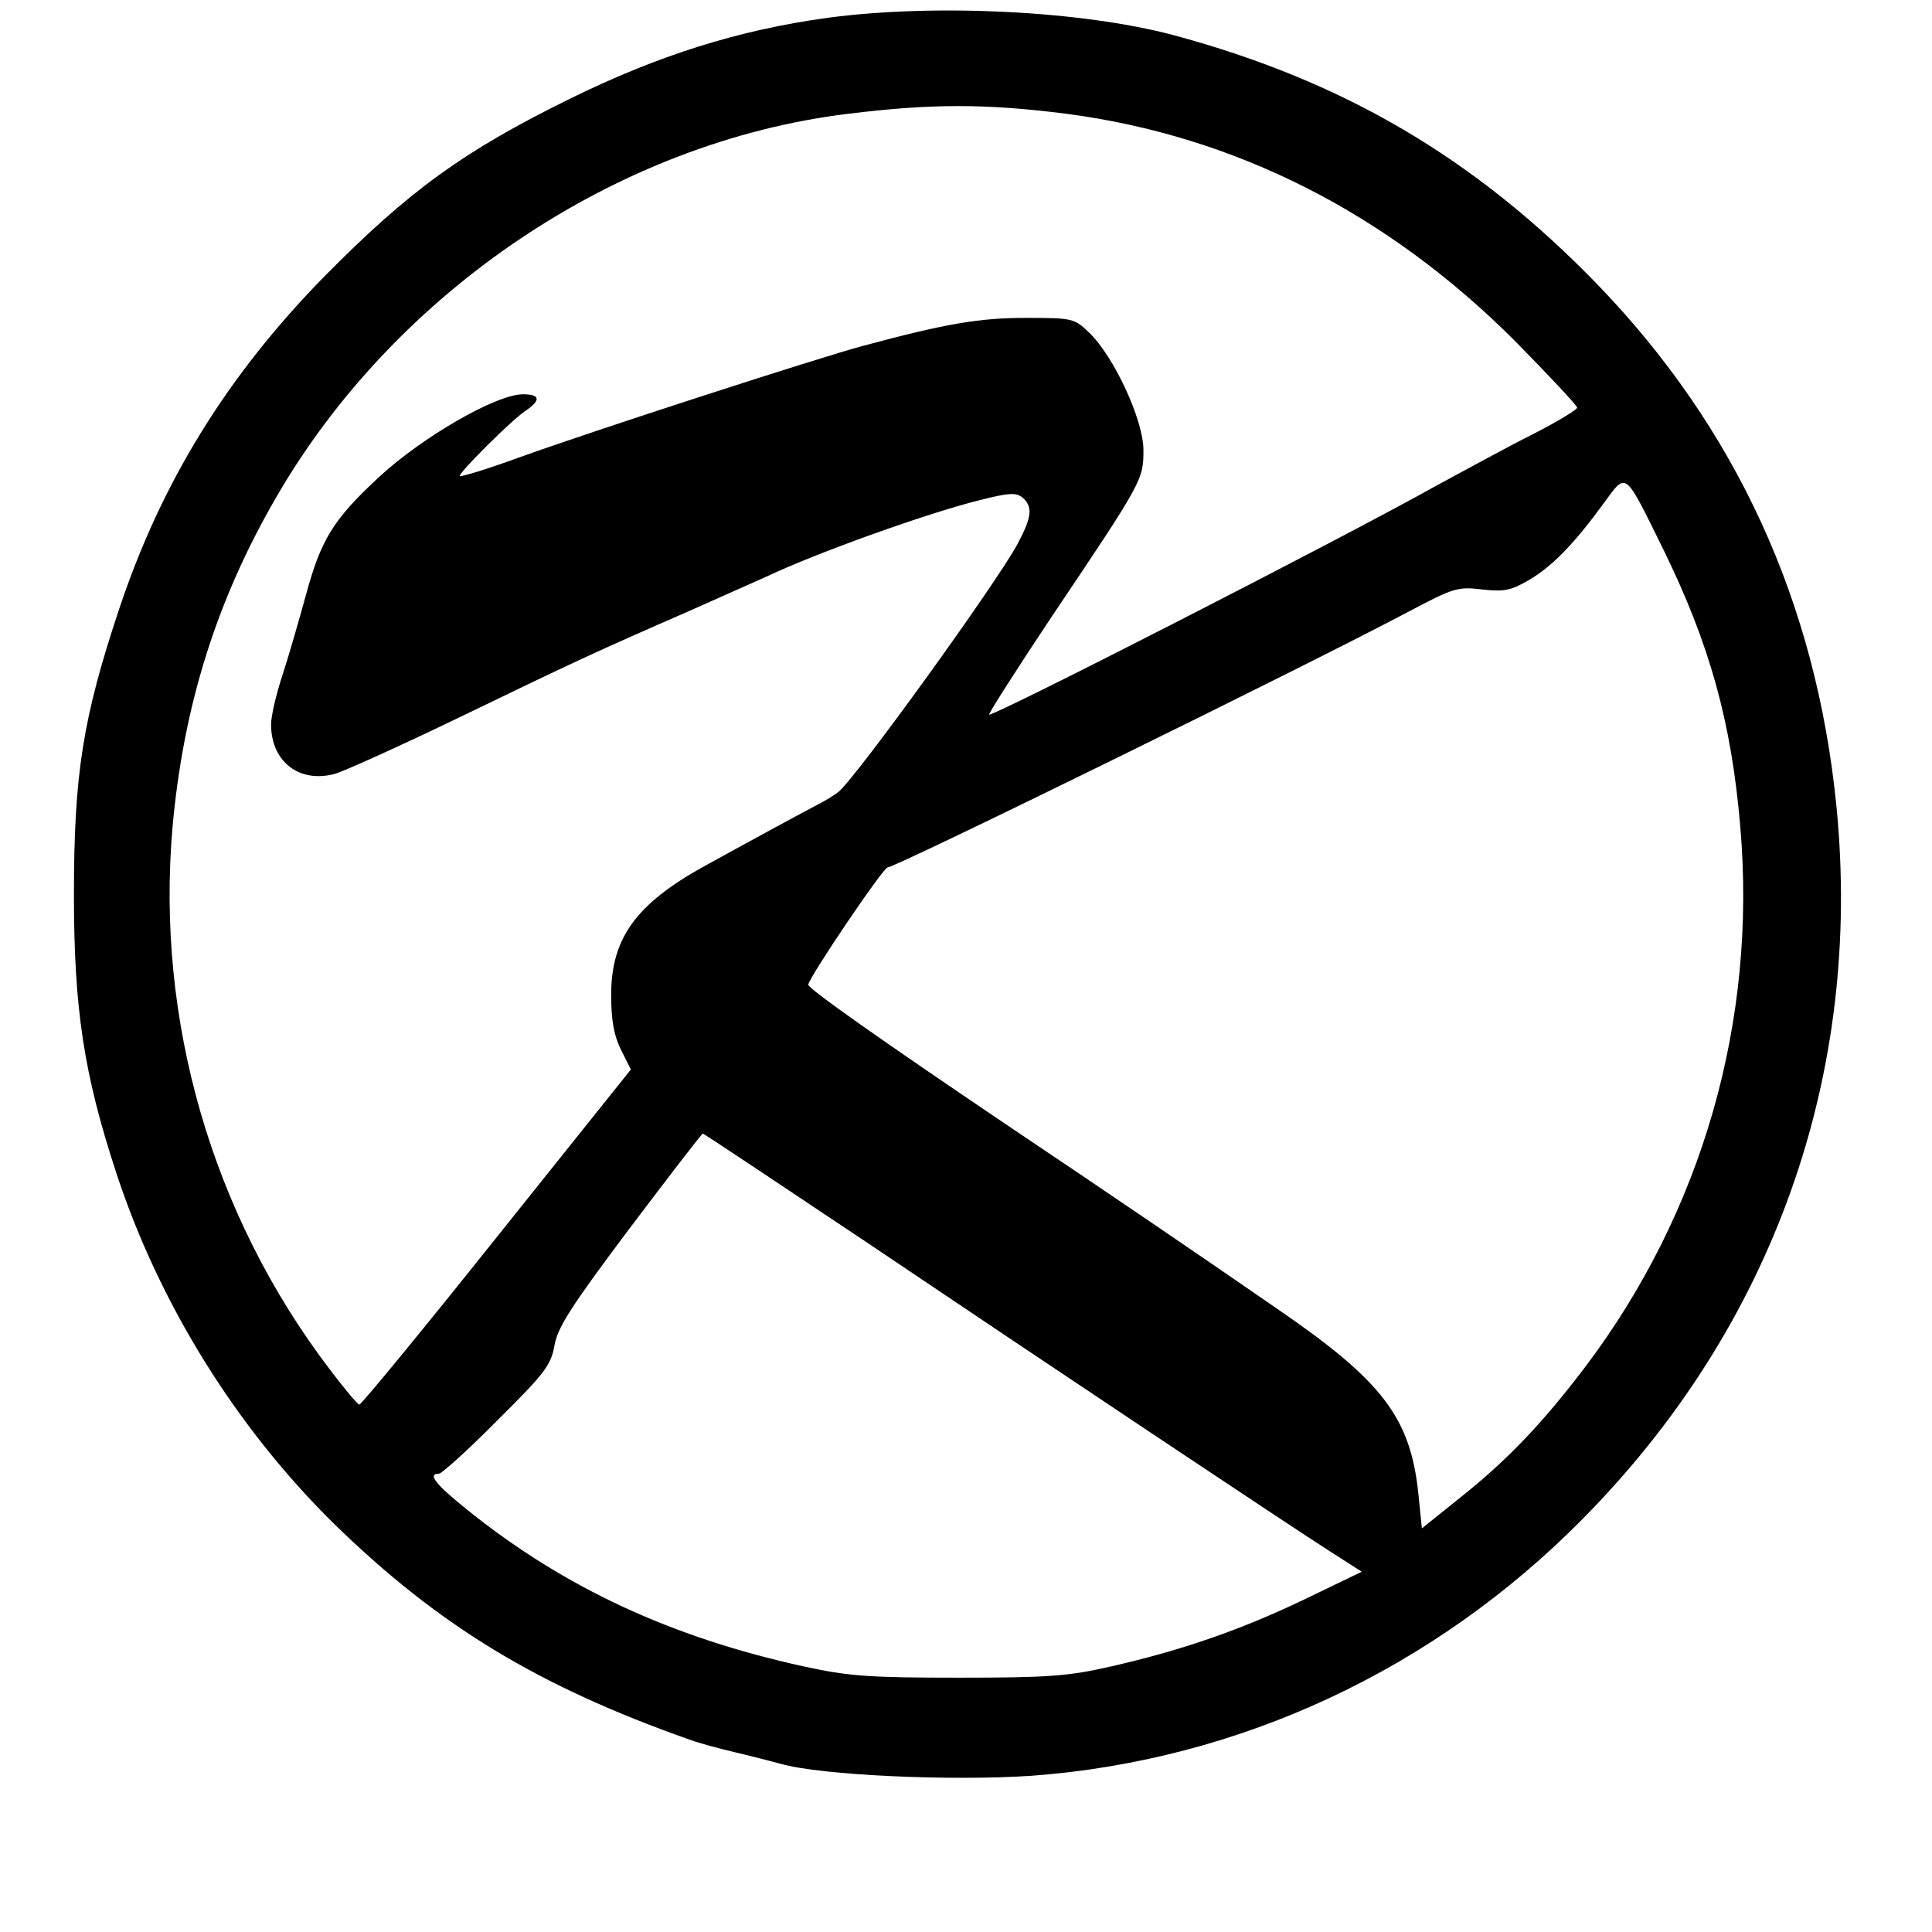 <svg xmlns="http://www.w3.org/2000/svg" version="1.0" viewBox="0 0 392 392"><path d="M168 3.6c-18.2 2.5-34.4 7.6-52.5 16.5-21.5 10.6-32.4 18.5-49.7 36-19.6 20-33 41.6-41.6 67.4-7.4 22.2-9.2 33.5-9.2 58 0 23.2 2 36.4 8.6 56.5 8.7 26.5 24.3 51.6 44.1 71.1 21.2 20.7 41.4 33 72.3 43.9 1.9.7 6 1.8 9 2.5s7.3 1.8 9.5 2.4c8.1 2.3 34.5 3.5 50.8 2.4 42.1-3.1 81.6-21.5 111.8-52.1 38.7-39.1 56.9-90.3 51.5-144.7-4.1-41.2-20.3-76.6-48.5-105.8-24.8-25.6-51.5-41.3-86.1-50.6-18.5-4.9-48.2-6.4-70-3.5m48.5 19.5c34.1 4.5 64.9 20.1 90.8 46 7 7.1 12.7 13.2 12.7 13.6s-3.9 2.8-8.8 5.3c-4.8 2.4-13.6 7.2-19.7 10.5-18.7 10.5-89.1 46.5-90.8 46.5-.3 0 5.5-9.1 12.9-20.2C231.9 97.6 232 97.3 232 91.3c0-6.1-6-19-11-23.8-3-2.9-3.4-3-12.8-3s-16.1 1.1-33.2 5.7c-8.9 2.4-53.8 16.9-69.9 22.7-6.3 2.3-11.6 3.9-11.8 3.7-.5-.4 10.6-11.5 13.4-13.3 3.1-2.1 2.9-3.3-.6-3.3-5.4 0-20.3 8.6-29.1 16.7-9.5 8.8-11.9 12.8-15 24.3-1.3 4.7-3.3 11.7-4.6 15.7-1.3 3.9-2.4 8.5-2.4 10.3 0 7.5 5.7 12 13 10 2-.6 13.3-5.7 25.1-11.4 23.6-11.4 27.2-13.1 46.9-21.7 7.4-3.3 14.4-6.4 15.5-6.9 10.1-4.8 32.7-12.9 43.2-15.5 5.9-1.5 7.4-1.6 8.7-.6 2.2 1.9 2 3.9-.9 9.4-4.5 8.3-32.9 47.6-36.4 50.4-.9.7-2.7 1.8-4.1 2.5-2.7 1.4-15.6 8.4-23 12.5-14 7.7-19 14.7-19 26.2 0 5.2.6 8.3 2 11.1l2 4-27.2 34c-14.9 18.7-27.5 34-27.9 34-.3 0-3.1-3.3-6.1-7.3C43 246.4 31.6 207 35 167.9c2.2-24.6 8.9-46.1 21.1-67.1C80.3 59 125.3 28.8 172 23.1c17-2.1 28-2.1 44.5 0m121 88.4c9.4 19.2 13.8 35 15.6 56.2 3.4 39.5-7.7 78.2-31.5 109.7-8.5 11.2-15.6 18.7-25 26.2l-8.1 6.5-.7-6.9c-1.6-15.5-7.2-22.9-28.3-37.4-14.3-9.9-35.3-24.2-53.5-36.4-27.3-18.4-42-28.8-42-29.6 0-1.3 15.2-23.8 16.1-23.8 1.6 0 84.8-40.8 105.9-52 8.9-4.7 9.8-5 14.7-4.4 4.5.5 5.9.2 9.5-1.9 4.8-2.8 9.3-7.5 15.2-15.6 4.7-6.4 4.1-6.8 12.1 9.4M175.3 251.7c39.5 26.6 86 57.6 94.6 63.1l6.4 4.1-11.4 5.5c-12.9 6.2-24.9 10.4-39.4 13.7-8.7 2-12.8 2.3-31 2.3-18.3 0-22.3-.3-31.5-2.3-26.8-5.9-48.4-15.9-68-31.6-6.6-5.3-8.4-7.5-5.9-7.5.5 0 5.9-4.8 11.8-10.8 9.6-9.5 10.9-11.2 11.6-15.2.6-3.6 3.4-8 15.2-23.7 8-10.6 14.7-19.3 14.9-19.3s14.9 9.8 32.7 21.7"/></svg>
